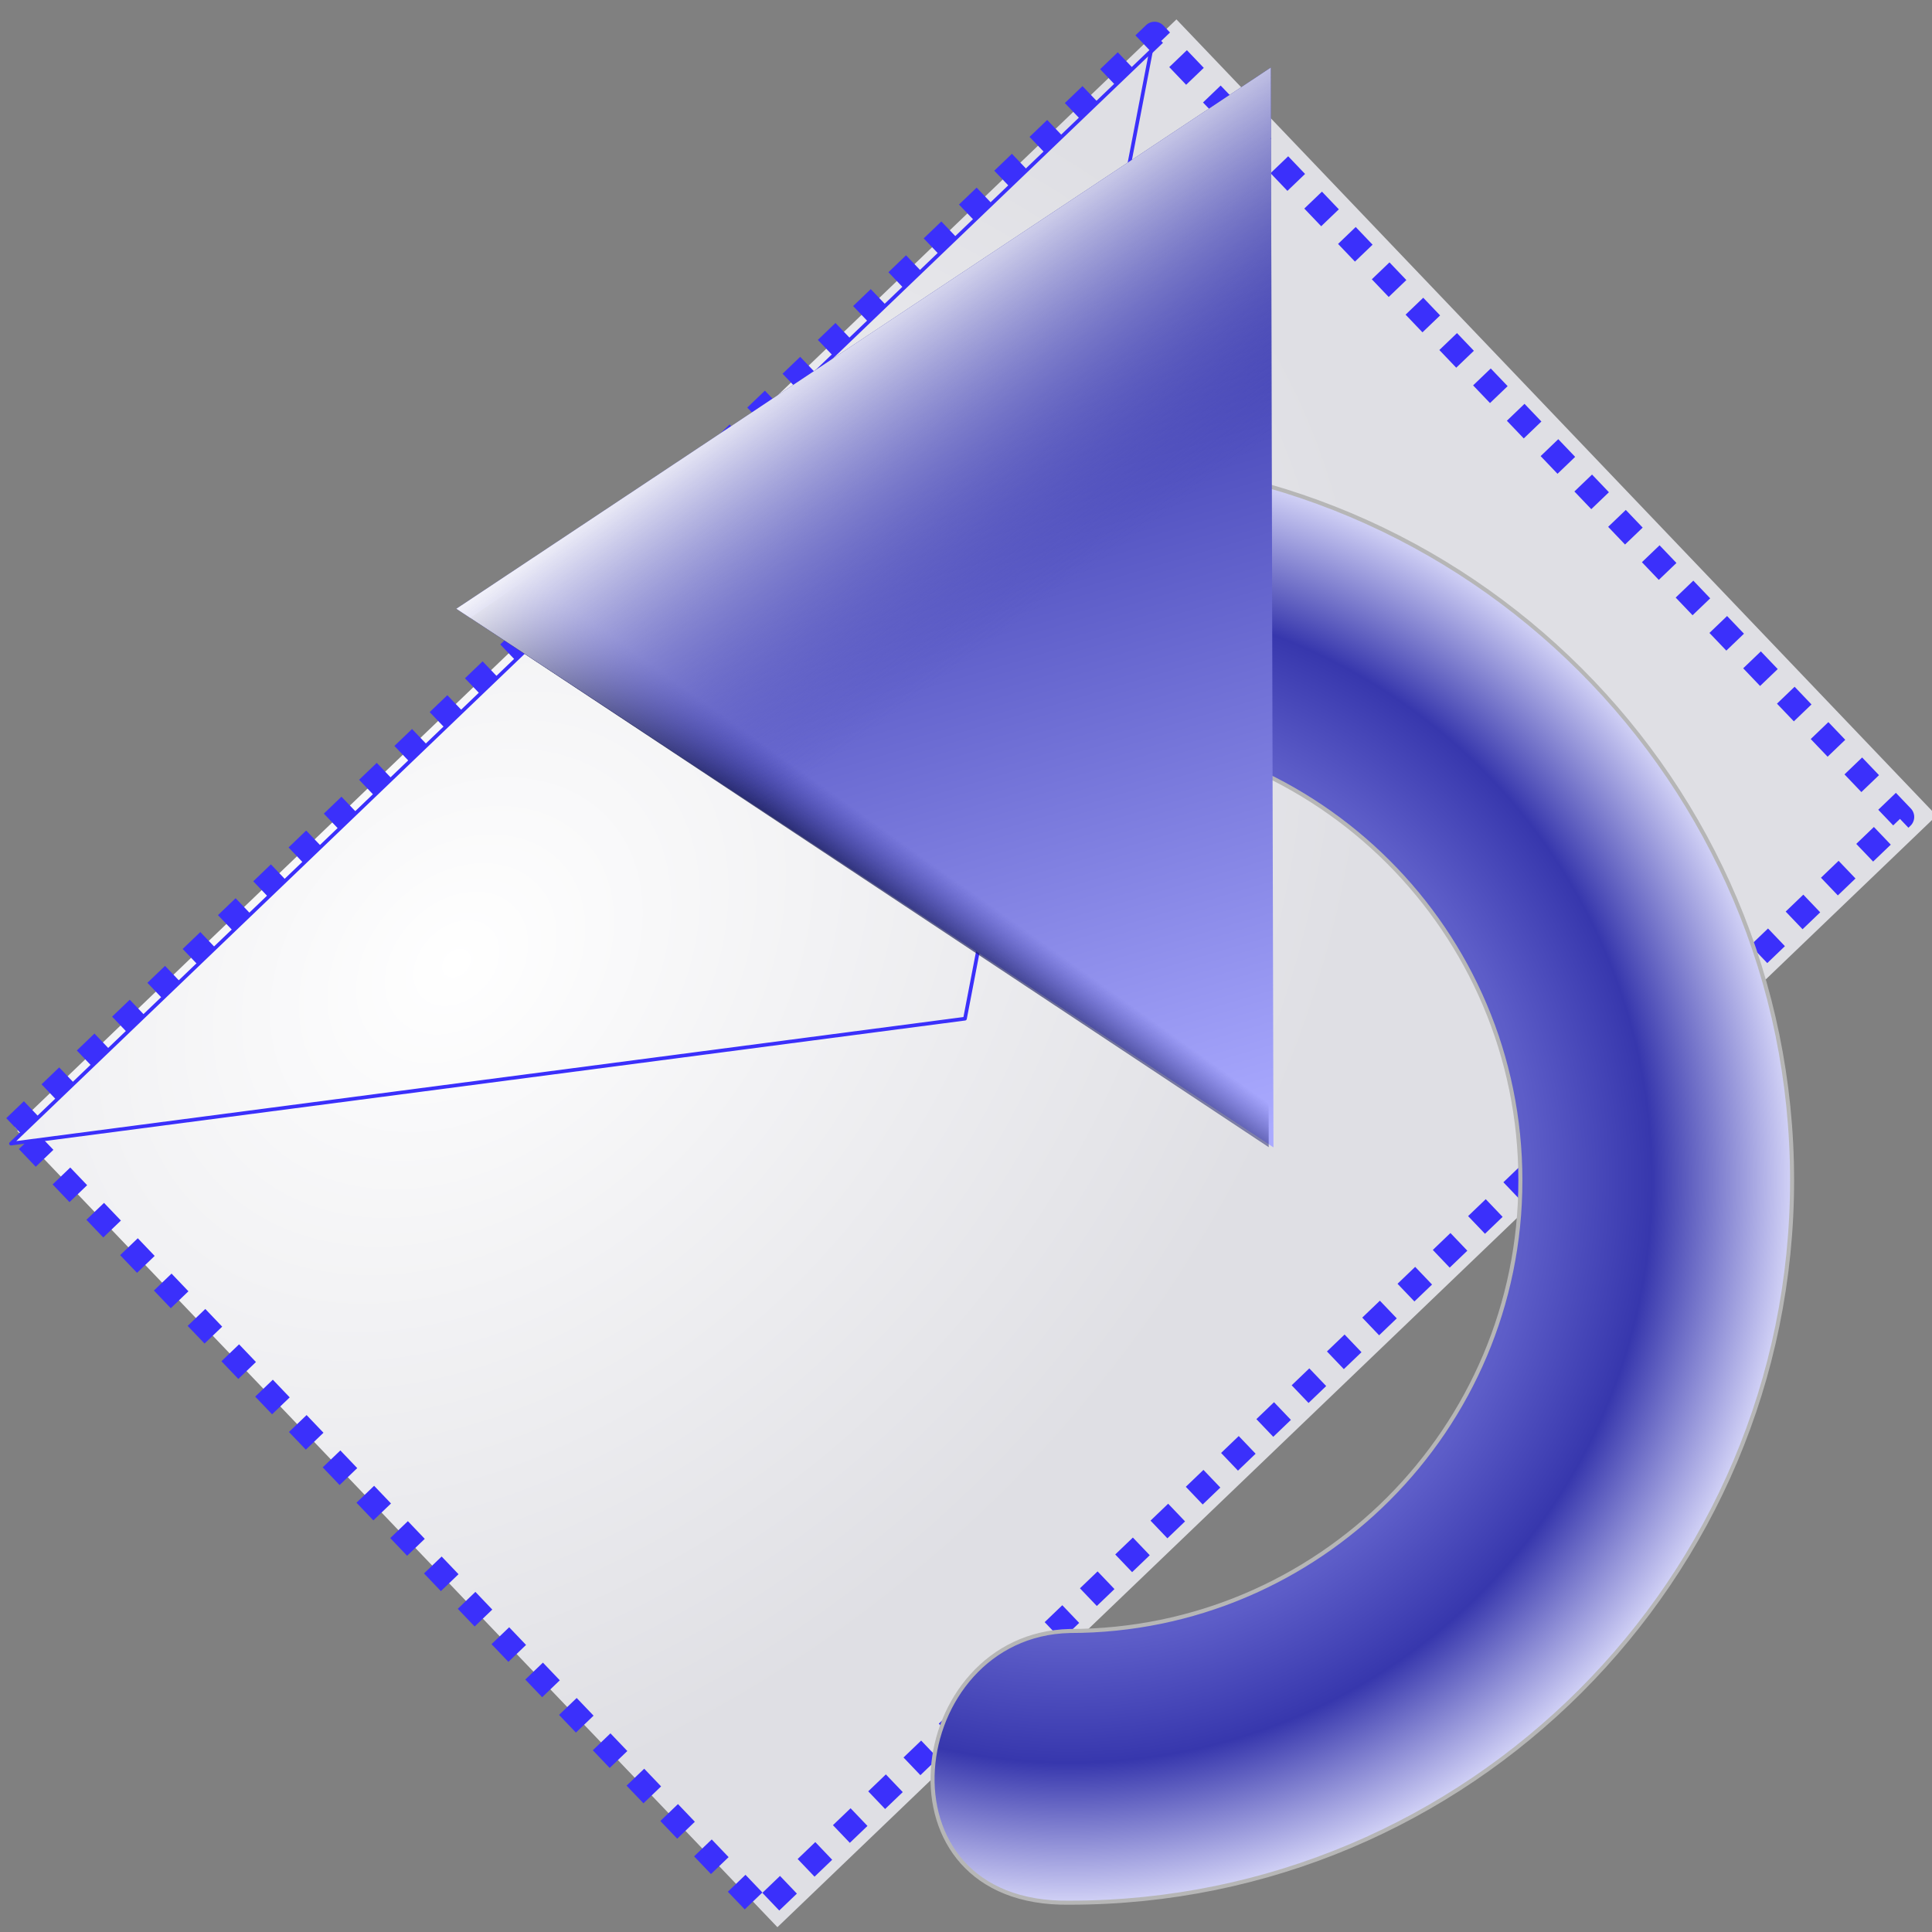 <?xml version="1.0" encoding="UTF-8" standalone="no"?>
<!-- Created with Inkscape (http://www.inkscape.org/) -->

<svg
   xmlns:dc="http://purl.org/dc/elements/1.1/"
   xmlns:cc="http://creativecommons.org/ns#"
   xmlns:rdf="http://www.w3.org/1999/02/22-rdf-syntax-ns#"
   xmlns:svg="http://www.w3.org/2000/svg"
   xmlns="http://www.w3.org/2000/svg"
   xmlns:xlink="http://www.w3.org/1999/xlink"
   xmlns:sodipodi="http://sodipodi.sourceforge.net/DTD/sodipodi-0.dtd"
   xmlns:inkscape="http://www.inkscape.org/namespaces/inkscape"
   width="256"
   height="256"
   id="svg2"
   sodipodi:version="0.32"
   inkscape:version="0.91 r13725"
   sodipodi:docname="stock_mail-replied.svg"
   inkscape:output_extension="org.inkscape.output.svg.inkscape"
   version="1.1">
  <rect width="100%" height="100%" fill="#808080" stroke="none"/>
  <defs
     id="defs4">
    <linearGradient
       inkscape:collect="always"
       id="linearGradient3113">
      <stop
         id="stop3115"
         stop-color="white"
         stop-opacity="1" />
      <stop
         offset="1"
         id="stop3117"
         stop-color="#dfdfe4"
         stop-opacity="1" />
    </linearGradient>
    <linearGradient
       id="linearGradient3578">
      <stop
         id="stop3580"
         stop-color="#000000"
         stop-opacity="1" />
      <stop
         id="stop3582"
         offset="1"
         stop-color="#fffcfc"
         stop-opacity="1" />
    </linearGradient>
    <radialGradient
       inkscape:collect="always"
       xlink:href="#linearGradient3113"
       id="radialGradient2538"
       gradientUnits="userSpaceOnUse"
       gradientTransform="matrix(1.520219e-2,0.991,-1.309,2.008685e-2,189.437,38.902)"
       cx="67.39"
       cy="93.59"
       fx="67.39"
       fy="93.59"
       r="65.6" />
    <radialGradient
       inkscape:collect="always"
       xlink:href="#linearGradient3113"
       id="radialGradient2540"
       gradientUnits="userSpaceOnUse"
       gradientTransform="matrix(1.494916e-2,0.974,-1.287,1.975251e-2,186.866,39.413)"
       cx="67.39"
       cy="93.59"
       fx="67.39"
       fy="93.59"
       r="65.6" />
    <radialGradient
       inkscape:collect="always"
       xlink:href="#linearGradient3113"
       id="radialGradient2542"
       gradientUnits="userSpaceOnUse"
       gradientTransform="matrix(0.189,0.956,-1.263,0.249,189.933,6.359)"
       cx="67.39"
       cy="93.59"
       fx="67.39"
       fy="93.59"
       r="65.6" />
    <linearGradient
       id="linearGradient2890"
       inkscape:collect="always">
      <stop
         id="stop2892"
         stop-color="#aaf"
         stop-opacity="1" />
      <stop
         id="stop2894"
         offset="1"
         stop-color="#111192"
         stop-opacity="1" />
    </linearGradient>
    <linearGradient
       id="linearGradient2908"
       inkscape:collect="always">
      <stop
         id="stop2910"
         stop-color="#1e1e8c"
         stop-opacity="0" />
      <stop
         id="stop2912"
         offset="1"
         stop-color="#0f143e"
         stop-opacity="1" />
    </linearGradient>
    <linearGradient
       inkscape:collect="always"
       id="linearGradient2916">
      <stop
         id="stop2918"
         stop-color="#4747b2"
         stop-opacity="0" />
      <stop
         offset="1"
         id="stop2920"
         stop-color="white"
         stop-opacity="1" />
    </linearGradient>
    <linearGradient
       id="linearGradient3566">
      <stop
         id="stop3568"
         stop-color="#aaf"
         stop-opacity="1" />
      <stop
         id="stop3572"
         offset="0.636"
         stop-color="#5d5dc8"
         stop-opacity="1" />
      <stop
         offset="0.804"
         id="stop3574"
         stop-color="#3737ad"
         stop-opacity="1" />
      <stop
         offset="1"
         id="stop3570"
         stop-color="#d4d4f7"
         stop-opacity="1" />
    </linearGradient>
    <radialGradient
       inkscape:collect="always"
       xlink:href="#linearGradient3566"
       id="radialGradient3741"
       gradientUnits="userSpaceOnUse"
       gradientTransform="matrix(0.867,0,0,0.867,71.619,23.68)"
       cx="80.61"
       cy="156.83"
       fx="80.61"
       fy="156.83"
       r="107.78" />
    <linearGradient
       inkscape:collect="always"
       xlink:href="#linearGradient2890"
       id="linearGradient3743"
       gradientUnits="userSpaceOnUse"
       gradientTransform="matrix(1.215,0,0,1.215,-36.754,-1.566)"
       x1="93.8"
       y1="209.34"
       x2="153.89"
       y2="5.863" />
    <linearGradient
       inkscape:collect="always"
       xlink:href="#linearGradient2908"
       id="linearGradient3745"
       gradientUnits="userSpaceOnUse"
       gradientTransform="matrix(1.215,0,0,1.215,-39.895,0.494)"
       x1="155.36"
       y1="139.48"
       x2="163.18"
       y2="150.47" />
    <linearGradient
       inkscape:collect="always"
       xlink:href="#linearGradient2916"
       id="linearGradient3747"
       gradientUnits="userSpaceOnUse"
       gradientTransform="matrix(1.215,0,0,1.215,-36.754,-1.566)"
       x1="114.81"
       y1="106.26"
       x2="154.38"
       y2="52.763" />
  </defs>
  <sodipodi:namedview
     id="base"
     pagecolor="#ffffff"
     bordercolor="#666666"
     borderopacity="1.0"
     inkscape:pageopacity="0.0"
     inkscape:pageshadow="2"
     inkscape:zoom="2.73"
     inkscape:cx="128"
     inkscape:cy="127.75803"
     inkscape:document-units="px"
     inkscape:current-layer="layer1"
     width="256"
     height="256"
     inkscape:window-width="1920"
     inkscape:window-height="1056"
     inkscape:window-x="0"
     inkscape:window-y="0"
     showgrid="false"
     inkscape:window-maximized="1" />
  <g
     inkscape:label="1. réteg"
     id="layer1"
     inkscape:groupmode="layer">
    <g
       id="g3749">
      <g
         transform="matrix(1.35,-0.893,0.891,1.353,-125.674,129.104)"
         id="g2552">
        <g
           id="g2467"
           transform="translate(12.098,-31.456)">
          <rect
             id="rect3121"
             width="131.4"
             height="90.06"
             x="30.774"
             y="92.71"
             transform="matrix(0.984,-0.179,0.179,0.984,0,0)"
             opacity="1"
             stroke-dasharray="none"
             stroke-opacity="1"
             fill="url(#radialGradient2538)"
             stroke="none"
             stroke-linejoin="round"
             fill-opacity="1"
             stroke-linecap="butt"
             stroke-width="0"
             stroke-dashoffset="0"
             stroke-miterlimit="4" />
          <rect
             transform="matrix(0.984,-0.179,0.179,0.984,0,0)"
             y="92.33"
             x="30.844"
             height="88.56"
             width="129.21"
             id="rect3111"
             opacity="1"
             stroke-dasharray="2 2"
             stroke-opacity="1"
             fill="url(#radialGradient2540)"
             stroke="#3b30fb"
             stroke-linejoin="round"
             fill-opacity="1"
             stroke-linecap="butt"
             stroke-width="2"
             stroke-dashoffset="0"
             stroke-miterlimit="4" />
          <path
             sodipodi:nodetypes="cccc"
             id="rect3125"
             d="M 45.876,86.298 L 173.007,63.211 L 116.725,120.825 L 45.876,86.298 z"
             stroke-dasharray="none"
             stroke-opacity="1"
             fill="url(#radialGradient2542)"
             stroke="#3b30fb"
             stroke-linejoin="round"
             fill-opacity="1"
             stroke-linecap="butt"
             stroke-width="0.3"
             stroke-dashoffset="0"
             stroke-miterlimit="4" />
        </g>
      </g>
      <g
         transform="matrix(-1.027,0,0,1.027,287.087,-7.52)"
         id="g3321">
        <path
           d="M 141.513,252.81 C 90.08,252.81 48.322,211.052 48.322,159.619 C 48.322,108.187 90.08,66.456 141.513,66.456 C 180.995,68.564 166.633,102.739 141.513,101.511 C 109.43,101.511 83.377,127.537 83.377,159.619 C 83.377,191.702 109.43,217.755 141.513,217.755 C 162.811,218.242 167.327,253.223 141.513,252.81 z"
           id="path2783"
           sodipodi:nodetypes="csccscc"
           stroke-dasharray="none"
           stroke-opacity="1"
           fill="url(#radialGradient3741)"
           stroke="#b6b6b6"
           stroke-linejoin="round"
           fill-opacity="1"
           stroke-linecap="round"
           stroke-width="0.52"
           stroke-miterlimit="4" />
        <g
           id="g2792"
           transform="matrix(0.571,0,0,0.571,86.727,12.857)">
          <path
             sodipodi:nodetypes="cccc"
             id="path2002"
             d="M 50.519,5.559 L 234.565,127.86 L 49.926,249.567 L 50.519,5.559 z"
             stroke-opacity="1"
             fill="url(#linearGradient3743)"
             fill-rule="evenodd"
             stroke="none"
             stroke-linejoin="miter"
             fill-opacity="1"
             stroke-linecap="butt"
             stroke-width="1" />
          <path
             sodipodi:nodetypes="cccc"
             d="M 51.293,7.016 L 231.423,129.919 L 51.001,249.518 L 51.293,7.016 z"
             id="path2898"
             stroke-opacity="1"
             fill="url(#linearGradient3745)"
             fill-rule="evenodd"
             stroke="none"
             stroke-linejoin="miter"
             fill-opacity="1"
             stroke-linecap="butt"
             stroke-width="1" />
          <path
             sodipodi:nodetypes="cccc"
             d="M 50.519,5.559 L 234.565,127.86 L 49.926,249.567 L 50.519,5.559 z"
             id="path2914"
             stroke-opacity="1"
             fill="url(#linearGradient3747)"
             fill-rule="evenodd"
             stroke="none"
             stroke-linejoin="miter"
             fill-opacity="1"
             stroke-linecap="butt"
             stroke-width="1" />
        </g>
      </g>
    </g>
    <g
       font-size="7.5"
       font-variant="normal"
       letter-spacing="0"
       font-stretch="normal"
       font-weight="bold"
       line-height="125%"
       word-spacing="0"
       font-style="normal"
       transform="translate(64.732,-41.686)"
       id="text4330"
       style="font-style:normal;font-variant:normal;font-weight:bold;font-stretch:normal;font-size:7.5px;line-height:125%;font-family:STIX;letter-spacing:0;word-spacing:0;fill:#000000;fill-opacity:1;stroke:none;stroke-width:1;stroke-linecap:butt;stroke-linejoin:miter;stroke-opacity:1">
      <path
         inkscape:connector-curvature="0"
         id="path4335"
         d="m -56.133,39.468 0,-0.188 c -0.307,0 -0.443,-0.165 -0.825,-1.073 l -1.665,-3.915 -0.21,0 -1.657,4.088 c -0.285,0.705 -0.398,0.84 -0.743,0.9 l 0,0.188 1.515,0 0,-0.188 c -0.443,-0.03 -0.608,-0.113 -0.608,-0.307 0,-0.18 0.142,-0.495 0.233,-0.728 l 0.098,-0.255 1.688,0 c 0.255,0.593 0.345,0.855 0.345,1.02 0,0.165 -0.098,0.225 -0.345,0.247 l -0.24,0.022 0,0.188 2.415,0 z m -2.288,-1.77 -1.462,0 0.705,-1.823 0.757,1.823 z" />
      <path
         inkscape:connector-curvature="0"
         id="path4337"
         d="m -55.761,34.398 0,0.188 c 0.525,0.045 0.63,0.15 0.63,0.735 l 0,3.203 c 0,0.383 -0.045,0.593 -0.292,0.69 -0.083,0.037 -0.195,0.052 -0.338,0.068 l 0,0.188 2.498,0 0,-0.188 c -0.593,-0.075 -0.652,-0.142 -0.652,-0.645 l 0,-1.44 c 0.99,-0.007 1.245,-0.03 1.567,-0.15 0.623,-0.233 0.968,-0.69 0.968,-1.29 0,-0.915 -0.765,-1.357 -2.018,-1.357 l -2.362,0 z m 1.845,0.525 c 0,-0.172 0.128,-0.263 0.375,-0.263 0.623,0 0.87,0.345 0.87,1.177 0,0.833 -0.307,1.087 -1.245,1.095 l 0,-2.01 z" />
    </g>
  </g>
</svg>
